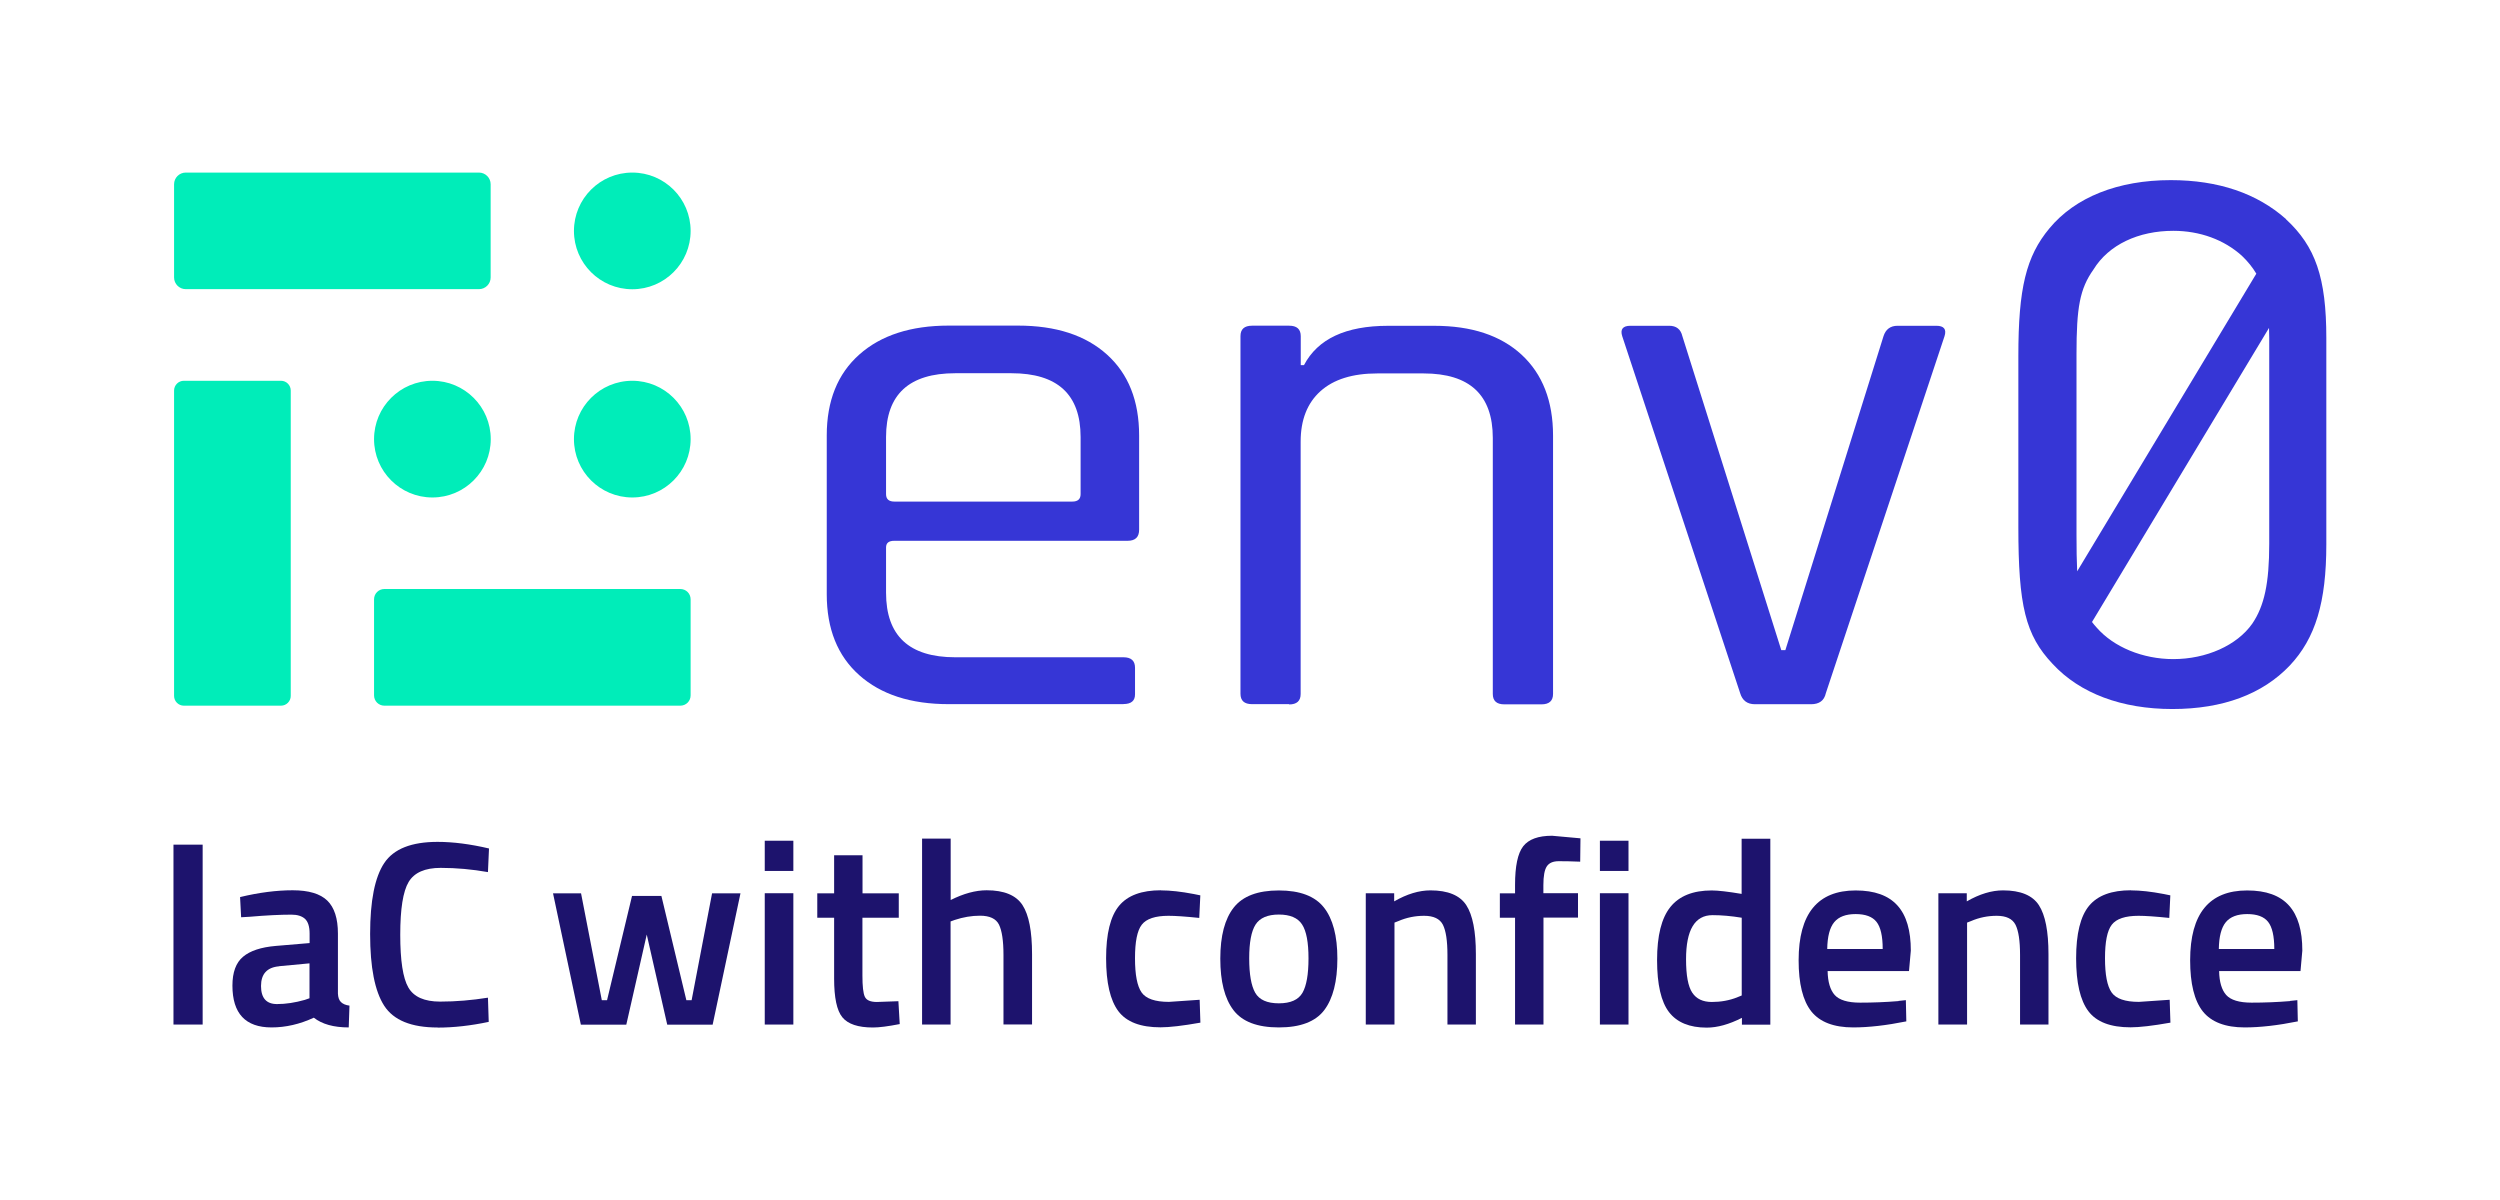 <svg width="100" height="48" viewBox="0 0 100 48" fill="none" xmlns="http://www.w3.org/2000/svg">
<path d="M44.938 28.166H37.948C36.429 28.166 35.239 27.78 34.371 27.007C33.503 26.234 33.07 25.155 33.07 23.77V17.42C33.07 16.035 33.503 14.956 34.371 14.183C35.239 13.41 36.433 13.024 37.948 13.024H40.718C42.237 13.024 43.423 13.41 44.28 14.183C45.137 14.956 45.565 16.035 45.565 17.42V21.188C45.565 21.486 45.412 21.632 45.102 21.632H35.771C35.549 21.632 35.442 21.72 35.442 21.9V23.709C35.442 25.431 36.364 26.291 38.212 26.291H44.938C45.244 26.291 45.401 26.429 45.401 26.709V27.776C45.401 28.032 45.248 28.162 44.938 28.162V28.166ZM35.771 20.063H42.895C43.113 20.063 43.224 19.964 43.224 19.765V17.481C43.224 15.778 42.302 14.929 40.454 14.929H38.212C36.364 14.929 35.442 15.778 35.442 17.481V19.765C35.442 19.964 35.553 20.063 35.771 20.063Z" fill="#3636D6"/>
<path d="M51.567 28.166H50.082C49.772 28.166 49.619 28.028 49.619 27.749V13.445C49.619 13.169 49.772 13.028 50.082 13.028H51.567C51.873 13.028 52.03 13.166 52.03 13.445V14.604H52.16C52.711 13.556 53.831 13.032 55.522 13.032H57.37C58.866 13.032 60.029 13.418 60.867 14.191C61.701 14.964 62.122 16.043 62.122 17.427V27.757C62.122 28.032 61.969 28.174 61.659 28.174H60.175C59.865 28.174 59.712 28.036 59.712 27.757V17.519C59.712 15.798 58.79 14.937 56.942 14.937H55.094C54.103 14.937 53.346 15.174 52.818 15.648C52.29 16.123 52.026 16.796 52.026 17.668V27.761C52.026 28.036 51.873 28.178 51.563 28.178L51.567 28.166Z" fill="#3636D6"/>
<path d="M65.218 13.031H66.767C67.054 13.031 67.23 13.169 67.295 13.448L71.251 26.004H71.415L75.34 13.448C75.428 13.173 75.616 13.031 75.903 13.031H77.452C77.758 13.031 77.869 13.169 77.781 13.448L73.034 27.726C72.969 28.024 72.77 28.169 72.441 28.169H70.199C69.889 28.169 69.694 28.02 69.606 27.726L64.889 13.448C64.801 13.173 64.912 13.031 65.218 13.031Z" fill="#3636D6"/>
<path d="M25.292 6.903C26.581 6.903 27.625 7.947 27.625 9.237C27.625 10.526 26.581 11.57 25.292 11.57C24.002 11.57 22.958 10.526 22.958 9.237C22.958 7.947 24.002 6.903 25.292 6.903ZM7.429 11.566H19.159C19.415 11.566 19.626 11.356 19.626 11.1V7.37C19.626 7.113 19.415 6.903 19.159 6.903H7.429C7.173 6.903 6.963 7.113 6.963 7.37V11.1C6.963 11.356 7.173 11.566 7.429 11.566ZM11.63 27.837V15.622C11.63 15.407 11.454 15.231 11.24 15.231H7.353C7.139 15.231 6.963 15.407 6.963 15.622V27.837C6.963 28.051 7.139 28.227 7.353 28.227H11.24C11.454 28.227 11.63 28.051 11.63 27.837ZM15.375 28.227H27.212C27.442 28.227 27.625 28.044 27.625 27.814V23.973C27.625 23.744 27.442 23.56 27.212 23.56H15.375C15.146 23.56 14.962 23.744 14.962 23.973V27.814C14.962 28.044 15.146 28.227 15.375 28.227ZM22.958 17.565C22.958 18.854 24.002 19.899 25.292 19.899C26.581 19.899 27.625 18.854 27.625 17.565C27.625 16.276 26.581 15.231 25.292 15.231C24.002 15.231 22.958 16.276 22.958 17.565ZM14.962 17.565C14.962 18.854 16.007 19.899 17.296 19.899C18.585 19.899 19.63 18.854 19.63 17.565C19.63 16.276 18.585 15.231 17.296 15.231C16.007 15.231 14.962 16.276 14.962 17.565Z" fill="#00EDB9"/>
<path d="M91.439 8.762C90.287 7.737 88.734 7.205 86.832 7.205C84.717 7.205 83.007 7.89 81.978 9.133C81.044 10.254 80.734 11.528 80.734 14.237V21.081C80.734 24.222 81.014 25.404 82.104 26.555C83.194 27.738 84.874 28.361 86.894 28.361C88.914 28.361 90.501 27.768 91.592 26.62C92.617 25.53 93.053 24.099 93.053 21.77V13.525C93.053 11.1 92.617 9.856 91.435 8.766L91.439 8.762ZM83.06 14.168C83.06 12.297 83.191 11.555 83.738 10.782C84.35 9.784 85.543 9.233 86.932 9.233C87.996 9.233 88.963 9.588 89.675 10.231C89.912 10.457 90.1 10.69 90.253 10.947L83.087 22.852C83.068 22.454 83.06 21.968 83.06 21.36V14.168ZM90.769 21.75C90.769 23.33 90.574 24.233 90.092 24.945C89.48 25.817 88.252 26.364 86.932 26.364C85.708 26.364 84.545 25.882 83.868 25.105C83.799 25.029 83.737 24.956 83.68 24.88L90.761 13.116C90.765 13.246 90.769 13.384 90.769 13.525V21.75Z" fill="#3636D6"/>
<path d="M6.939 40.982V33.786H8.106V40.982H6.939Z" fill="#1D136D"/>
<path d="M13.517 37.348V39.743C13.524 39.896 13.562 40.01 13.639 40.083C13.712 40.156 13.826 40.206 13.979 40.225L13.949 41.097C13.348 41.097 12.882 40.967 12.553 40.707C11.994 40.967 11.428 41.097 10.862 41.097C9.817 41.097 9.297 40.538 9.297 39.425C9.297 38.893 9.438 38.507 9.722 38.27C10.005 38.032 10.441 37.887 11.03 37.837L12.384 37.723V37.344C12.384 37.065 12.323 36.87 12.201 36.755C12.078 36.644 11.898 36.586 11.661 36.586C11.214 36.586 10.651 36.613 9.982 36.671L9.645 36.69L9.603 35.883C10.364 35.699 11.068 35.611 11.707 35.611C12.346 35.611 12.809 35.749 13.092 36.024C13.375 36.3 13.517 36.739 13.517 37.344V37.348ZM11.164 38.652C10.682 38.694 10.441 38.958 10.441 39.44C10.441 39.922 10.655 40.163 11.08 40.163C11.432 40.163 11.803 40.106 12.193 39.995L12.38 39.93V38.534L11.164 38.648V38.652Z" fill="#1D136D"/>
<path d="M17.506 41.1C16.454 41.1 15.742 40.81 15.367 40.228C14.992 39.647 14.805 38.69 14.805 37.363C14.805 36.035 14.992 35.087 15.371 34.52C15.75 33.954 16.461 33.675 17.502 33.675C18.125 33.675 18.81 33.763 19.56 33.939L19.518 34.884C18.887 34.773 18.259 34.715 17.628 34.715C16.997 34.715 16.572 34.903 16.346 35.278C16.121 35.653 16.01 36.357 16.01 37.39C16.01 38.422 16.117 39.126 16.335 39.501C16.553 39.876 16.974 40.064 17.605 40.064C18.236 40.064 18.871 40.01 19.518 39.907L19.549 40.875C18.826 41.028 18.145 41.104 17.502 41.104L17.506 41.1Z" fill="#1D136D"/>
<path d="M22.117 35.733H23.242L24.072 40.007H24.282L25.281 35.837H26.456L27.454 40.007H27.665L28.483 35.733H29.619L28.506 40.986H26.689L25.87 37.382L25.052 40.986H23.234L22.121 35.733H22.117Z" fill="#1D136D"/>
<path d="M30.59 34.838V33.629H31.734V34.838H30.59ZM30.59 40.982V35.729H31.734V40.982H30.59Z" fill="#1D136D"/>
<path d="M35.947 36.709H34.497V39.019C34.497 39.448 34.528 39.731 34.593 39.869C34.658 40.01 34.819 40.079 35.075 40.079L35.936 40.048L35.989 40.963C35.519 41.055 35.163 41.1 34.918 41.1C34.321 41.1 33.916 40.963 33.694 40.691C33.472 40.42 33.365 39.903 33.365 39.146V36.709H32.691V35.733H33.365V34.21H34.501V35.733H35.951V36.709H35.947Z" fill="#1D136D"/>
<path d="M38.027 40.982H36.883V33.545H38.027V36.001C38.543 35.741 39.025 35.611 39.465 35.611C40.165 35.611 40.644 35.81 40.9 36.204C41.156 36.598 41.282 37.252 41.282 38.163V40.978H40.139V38.193C40.139 37.627 40.077 37.225 39.959 36.984C39.84 36.747 39.588 36.628 39.201 36.628C38.864 36.628 38.528 36.686 38.191 36.797L38.023 36.858V40.974L38.027 40.982Z" fill="#1D136D"/>
<path d="M46.436 35.615C46.807 35.615 47.243 35.664 47.748 35.76L48.013 35.814L47.97 36.717C47.416 36.659 47.006 36.632 46.742 36.632C46.211 36.632 45.855 36.751 45.671 36.988C45.487 37.225 45.4 37.673 45.4 38.331C45.4 38.989 45.487 39.444 45.663 39.697C45.84 39.949 46.203 40.075 46.758 40.075L47.986 39.991L48.016 40.906C47.309 41.032 46.777 41.093 46.421 41.093C45.621 41.093 45.059 40.879 44.734 40.447C44.409 40.014 44.244 39.31 44.244 38.331C44.244 37.352 44.416 36.651 44.761 36.234C45.105 35.817 45.663 35.611 46.44 35.611L46.436 35.615Z" fill="#1D136D"/>
<path d="M49.352 36.299C49.712 35.844 50.312 35.618 51.154 35.618C51.995 35.618 52.596 35.844 52.956 36.299C53.315 36.754 53.495 37.435 53.495 38.346C53.495 39.256 53.319 39.941 52.971 40.404C52.619 40.867 52.015 41.097 51.154 41.097C50.293 41.097 49.689 40.867 49.337 40.404C48.985 39.941 48.812 39.256 48.812 38.346C48.812 37.435 48.992 36.754 49.352 36.299ZM50.209 39.712C50.37 39.991 50.683 40.133 51.154 40.133C51.624 40.133 51.938 39.991 52.099 39.712C52.26 39.432 52.34 38.973 52.34 38.334C52.34 37.696 52.256 37.244 52.084 36.98C51.911 36.712 51.601 36.582 51.154 36.582C50.706 36.582 50.396 36.716 50.224 36.98C50.052 37.248 49.968 37.699 49.968 38.334C49.968 38.969 50.048 39.429 50.209 39.712Z" fill="#1D136D"/>
<path d="M55.775 40.982H54.631V35.73H55.767V36.055C56.28 35.76 56.762 35.615 57.217 35.615C57.917 35.615 58.396 35.814 58.652 36.208C58.908 36.602 59.035 37.256 59.035 38.166V40.982H57.898V38.197C57.898 37.631 57.837 37.229 57.715 36.988C57.592 36.751 57.343 36.632 56.965 36.632C56.609 36.632 56.265 36.701 55.936 36.843L55.779 36.904V40.978L55.775 40.982Z" fill="#1D136D"/>
<path d="M61.739 36.709V40.982H60.602V36.709H59.994V35.733H60.602V35.397C60.602 34.647 60.709 34.134 60.928 33.851C61.146 33.572 61.528 33.43 62.083 33.43L63.219 33.533L63.208 34.467C62.863 34.452 62.58 34.448 62.351 34.448C62.121 34.448 61.964 34.517 61.873 34.654C61.781 34.792 61.735 35.041 61.735 35.404V35.729H63.12V36.705H61.735L61.739 36.709Z" fill="#1D136D"/>
<path d="M63.996 34.838V33.629H65.14V34.838H63.996ZM63.996 40.982V35.729H65.14V40.982H63.996Z" fill="#1D136D"/>
<path d="M70.813 33.549V40.986H69.677V40.714C69.164 40.974 68.697 41.105 68.269 41.105C67.584 41.105 67.079 40.898 66.761 40.485C66.444 40.072 66.283 39.379 66.283 38.404C66.283 37.428 66.459 36.724 66.815 36.28C67.167 35.84 67.722 35.618 68.468 35.618C68.72 35.618 69.118 35.664 69.665 35.756V33.549H70.809H70.813ZM69.489 39.892L69.669 39.819V36.709C69.248 36.64 68.862 36.606 68.502 36.606C67.794 36.606 67.442 37.195 67.442 38.369C67.442 39.012 67.523 39.459 67.691 39.708C67.856 39.957 68.116 40.079 68.475 40.079C68.835 40.079 69.172 40.018 69.493 39.892H69.489Z" fill="#1D136D"/>
<path d="M75.939 40.037L76.234 40.006L76.253 40.855C75.454 41.016 74.746 41.097 74.13 41.097C73.353 41.097 72.795 40.882 72.454 40.458C72.114 40.029 71.945 39.348 71.945 38.411C71.945 36.548 72.707 35.618 74.225 35.618C75.744 35.618 76.433 36.422 76.433 38.025L76.36 38.843H73.105C73.112 39.276 73.208 39.597 73.388 39.8C73.571 40.002 73.908 40.106 74.405 40.106C74.903 40.106 75.415 40.087 75.939 40.044V40.037ZM75.308 37.959C75.308 37.443 75.224 37.08 75.059 36.873C74.895 36.666 74.616 36.563 74.225 36.563C73.835 36.563 73.548 36.67 73.368 36.888C73.189 37.106 73.097 37.462 73.089 37.959H75.304H75.308Z" fill="#1D136D"/>
<path d="M78.679 40.982H77.535V35.73H78.671V36.055C79.184 35.76 79.666 35.615 80.121 35.615C80.821 35.615 81.3 35.814 81.556 36.208C81.812 36.602 81.939 37.256 81.939 38.166V40.982H80.802V38.197C80.802 37.631 80.741 37.229 80.619 36.988C80.496 36.751 80.248 36.632 79.869 36.632C79.513 36.632 79.169 36.701 78.84 36.843L78.683 36.904V40.978L78.679 40.982Z" fill="#1D136D"/>
<path d="M85.237 35.615C85.608 35.615 86.044 35.664 86.549 35.76L86.813 35.814L86.771 36.717C86.216 36.659 85.807 36.632 85.543 36.632C85.011 36.632 84.656 36.751 84.472 36.988C84.288 37.225 84.2 37.673 84.2 38.331C84.2 38.989 84.288 39.444 84.464 39.697C84.64 39.949 85.004 40.075 85.558 40.075L86.787 39.991L86.817 40.906C86.109 41.032 85.578 41.093 85.222 41.093C84.422 41.093 83.86 40.879 83.535 40.447C83.209 40.014 83.045 39.31 83.045 38.331C83.045 37.352 83.217 36.651 83.561 36.234C83.906 35.817 84.464 35.611 85.241 35.611L85.237 35.615Z" fill="#1D136D"/>
<path d="M91.6 40.037L91.894 40.006L91.913 40.855C91.114 41.016 90.406 41.097 89.79 41.097C89.013 41.097 88.455 40.882 88.114 40.458C87.774 40.029 87.606 39.348 87.606 38.411C87.606 36.548 88.367 35.618 89.886 35.618C91.404 35.618 92.093 36.422 92.093 38.025L92.02 38.843H88.765C88.772 39.276 88.868 39.597 89.048 39.8C89.231 40.002 89.568 40.106 90.065 40.106C90.563 40.106 91.075 40.087 91.6 40.044V40.037ZM90.972 37.959C90.972 37.443 90.888 37.08 90.723 36.873C90.559 36.666 90.28 36.563 89.889 36.563C89.499 36.563 89.212 36.67 89.032 36.888C88.853 37.106 88.761 37.462 88.753 37.959H90.968H90.972Z" fill="#1D136D"/>
</svg>
